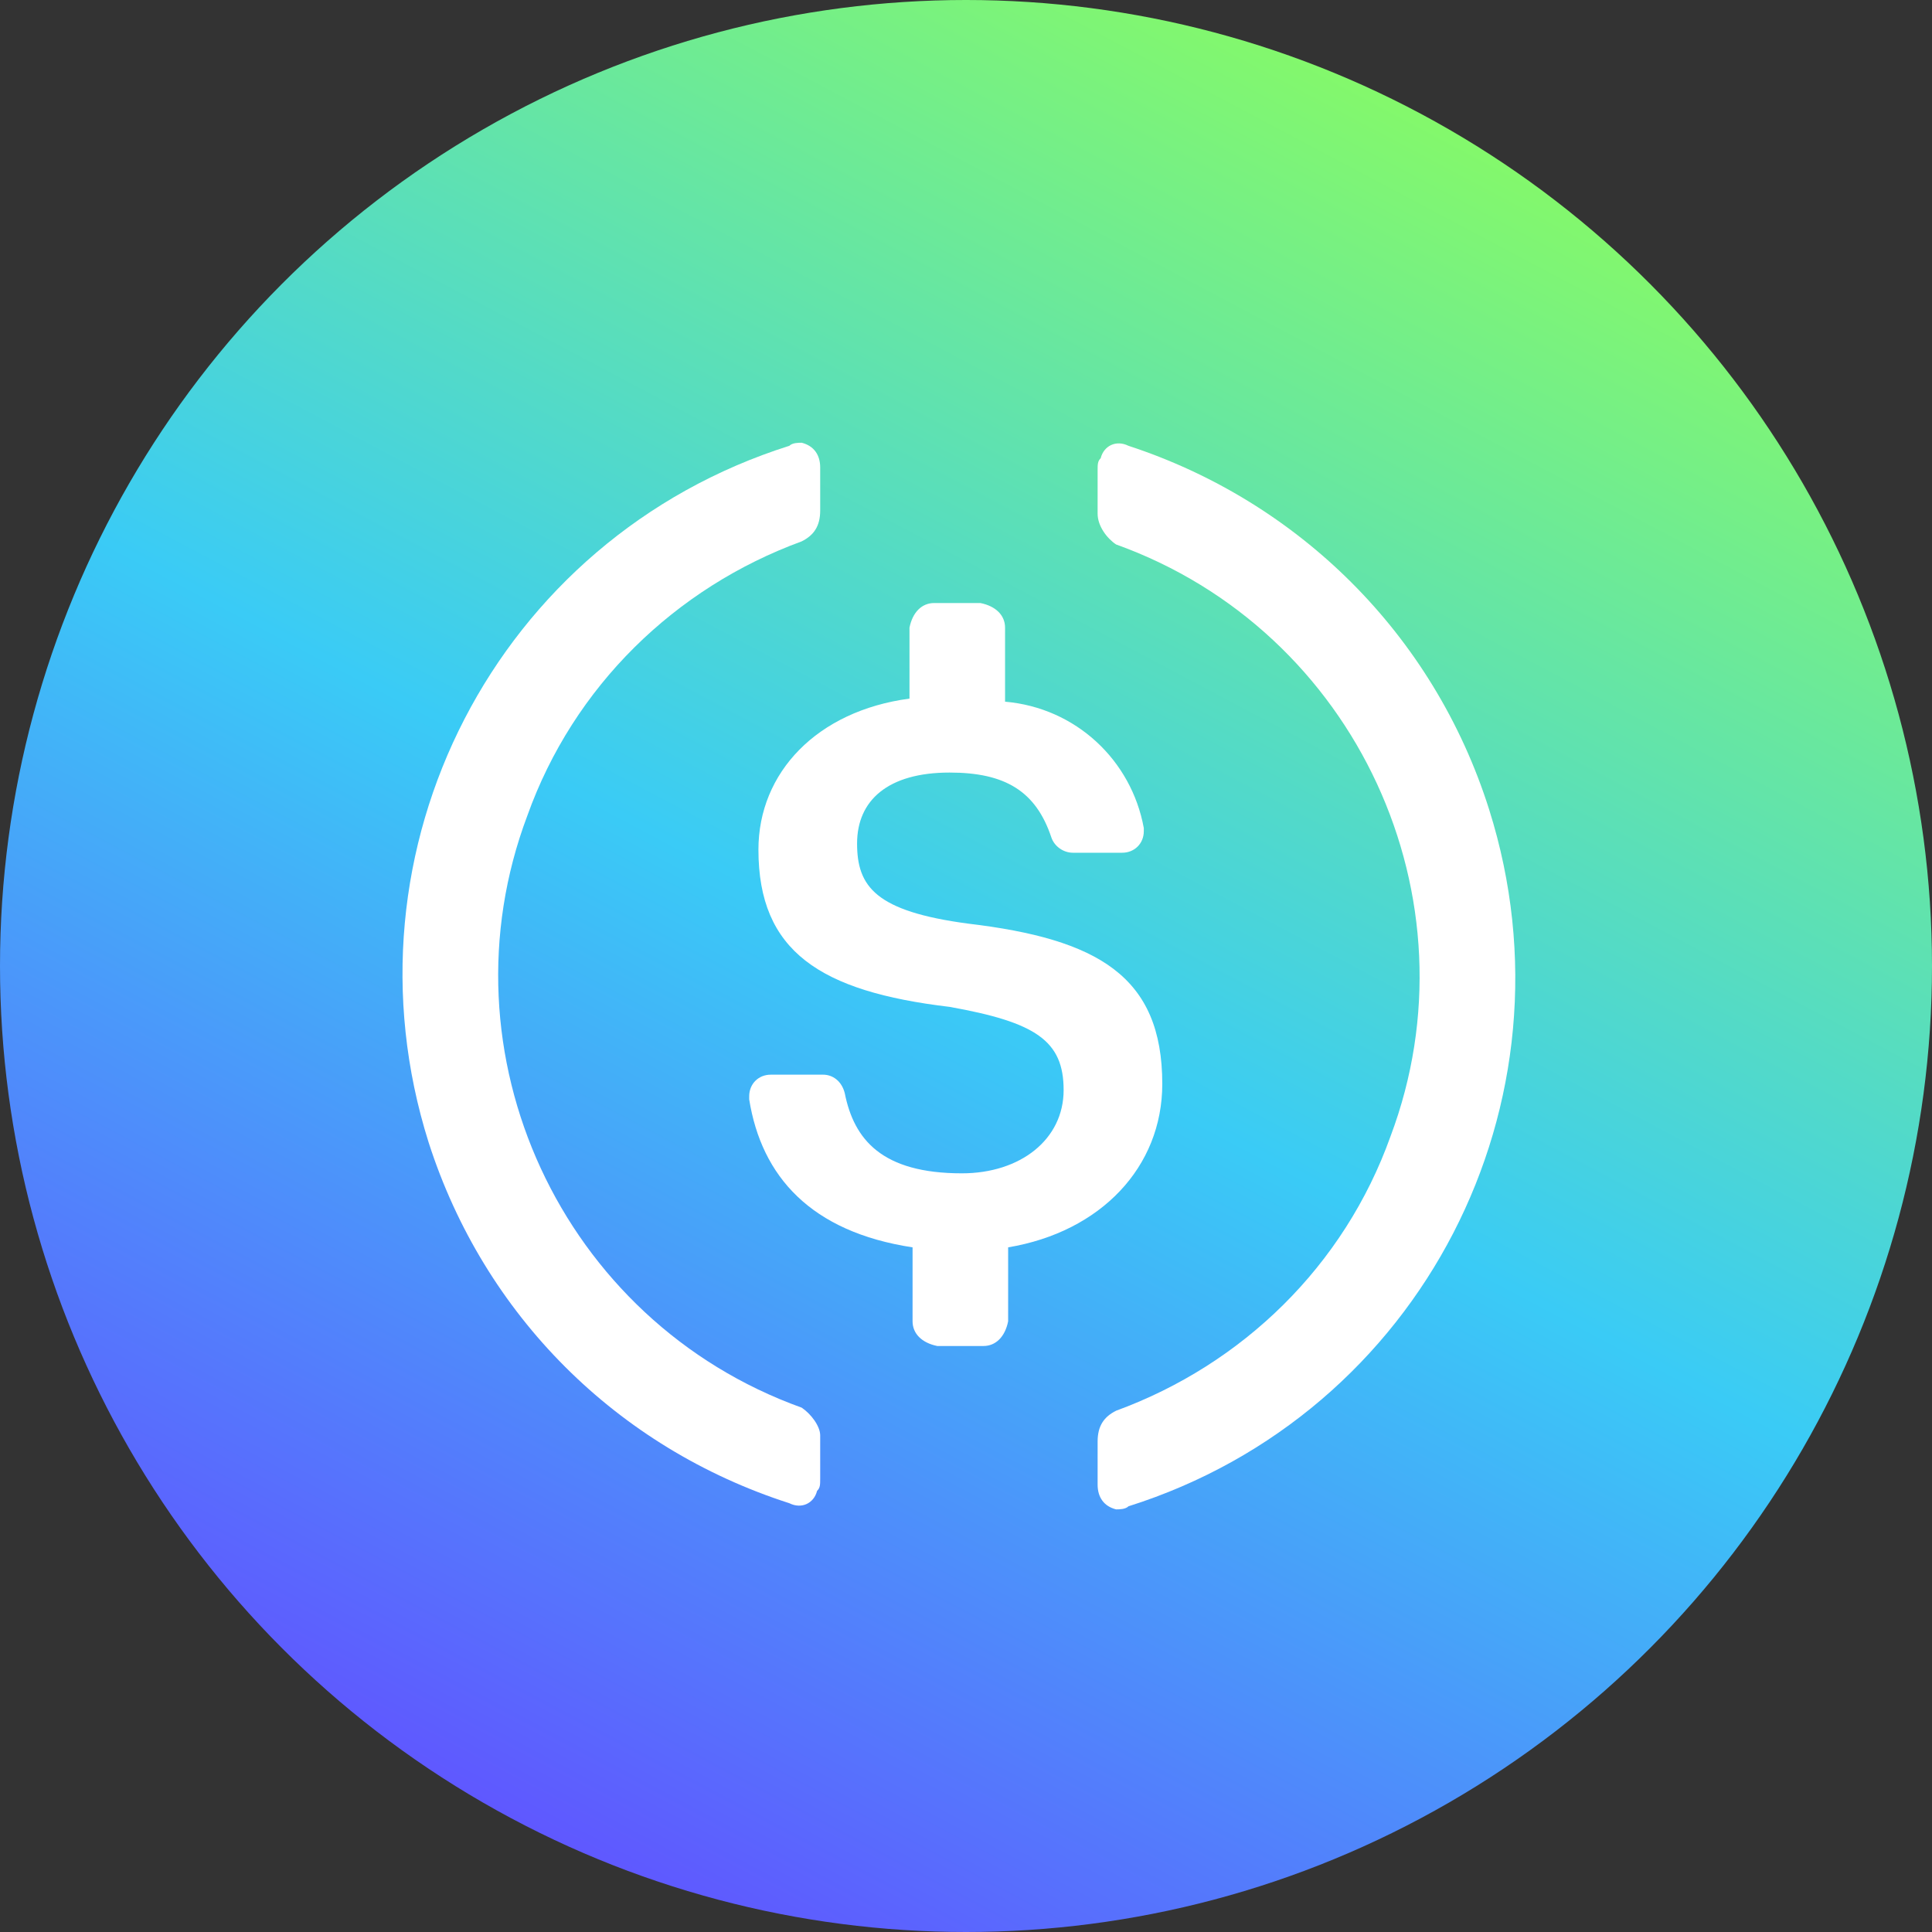 <svg width="32" height="32" viewBox="0 0 32 32" fill="none" xmlns="http://www.w3.org/2000/svg">
<rect x="0" y="0" width="32" height="32" fill="#333333" stroke="none"/>
<circle cx="16" cy="16" r="16" fill="url(#paint0_linear_875_2276)"/>
<path d="M8.734 13.511C7.253 17.443 9.295 21.885 13.278 23.315C13.431 23.417 13.585 23.621 13.585 23.774V24.489C13.585 24.591 13.585 24.643 13.533 24.694C13.482 24.898 13.278 25 13.074 24.898C10.215 23.979 8.019 21.783 7.1 18.924C5.568 14.073 8.223 8.916 13.074 7.384C13.125 7.333 13.227 7.333 13.278 7.333C13.482 7.384 13.585 7.537 13.585 7.742V8.456C13.585 8.712 13.482 8.865 13.278 8.967C11.185 9.733 9.5 11.367 8.734 13.511Z" fill="white"/>
<path d="M18.231 7.589C18.282 7.384 18.486 7.282 18.691 7.384C21.499 8.303 23.745 10.499 24.665 13.409C26.196 18.26 23.541 23.417 18.691 24.949C18.64 25 18.537 25 18.486 25C18.282 24.949 18.18 24.796 18.18 24.591V23.877C18.18 23.621 18.282 23.468 18.486 23.366C20.58 22.6 22.265 20.966 23.031 18.822C24.511 14.89 22.469 10.448 18.486 9.018C18.333 8.916 18.18 8.712 18.18 8.508V7.793C18.18 7.691 18.18 7.64 18.231 7.589Z" fill="white"/>
<path d="M16.034 15.298C18.179 15.553 19.251 16.166 19.251 17.953C19.251 19.332 18.23 20.404 16.698 20.66V21.885C16.647 22.14 16.494 22.294 16.289 22.294H15.524C15.268 22.242 15.115 22.089 15.115 21.885V20.66C13.43 20.404 12.613 19.485 12.409 18.209V18.158C12.409 17.953 12.562 17.8 12.766 17.8H13.634C13.788 17.8 13.941 17.902 13.992 18.107C14.145 18.872 14.604 19.434 15.932 19.434C16.902 19.434 17.617 18.872 17.617 18.055C17.617 17.238 17.157 16.932 15.728 16.677C13.583 16.422 12.562 15.758 12.562 14.073C12.562 12.796 13.532 11.775 15.064 11.571V10.396C15.115 10.141 15.268 9.988 15.473 9.988H16.238C16.494 10.039 16.647 10.192 16.647 10.396V11.622C17.821 11.724 18.74 12.592 18.945 13.715V13.767C18.945 13.971 18.791 14.124 18.587 14.124H17.77C17.617 14.124 17.464 14.022 17.413 13.868C17.157 13.103 16.647 12.796 15.728 12.796C14.707 12.796 14.196 13.256 14.196 13.971C14.196 14.685 14.502 15.094 16.034 15.298Z" fill="white"/>
<defs>
<linearGradient id="paint0_linear_875_2276" x1="39.04" y1="7.68" x2="22.857" y2="38.183" gradientUnits="userSpaceOnUse">
<stop stop-color="#8DFE59"/>
<stop offset="0.539" stop-color="#3ACBF6"/>
<stop offset="1" stop-color="#6055FF"/>
</linearGradient>
</defs>
</svg>
